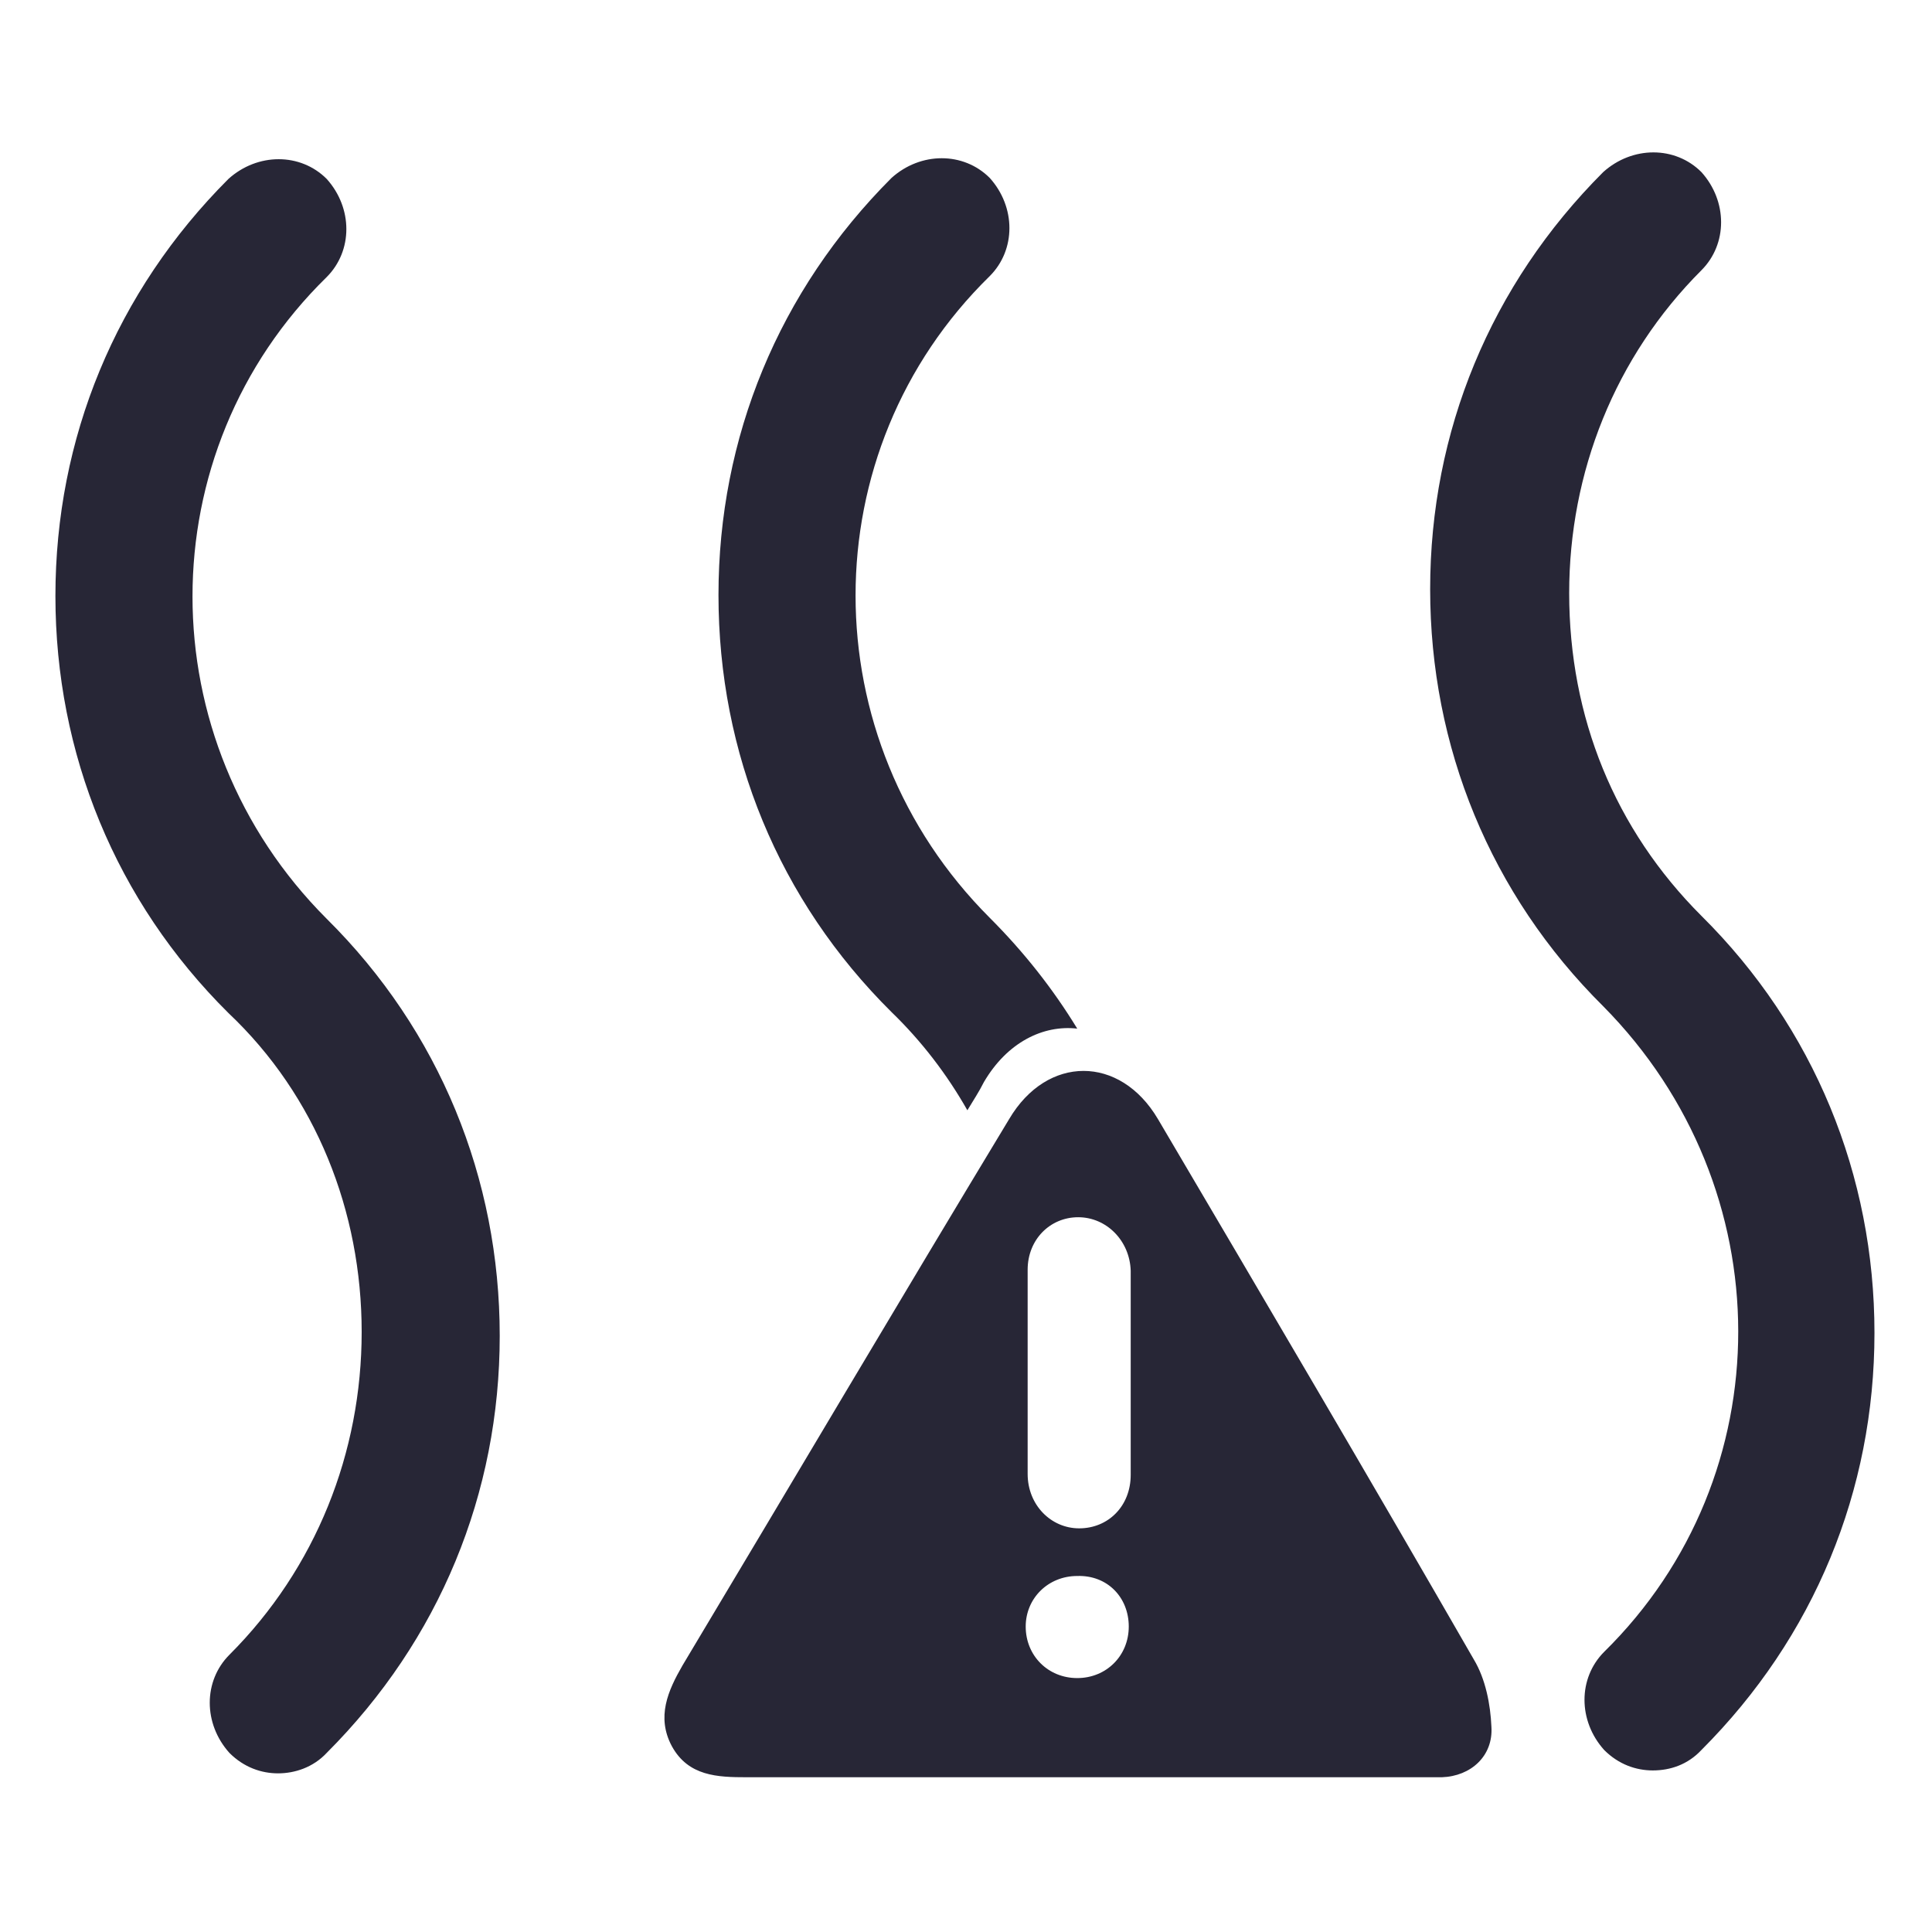 <?xml version="1.0" standalone="no"?><!DOCTYPE svg PUBLIC "-//W3C//DTD SVG 1.1//EN" "http://www.w3.org/Graphics/SVG/1.1/DTD/svg11.dtd"><svg width="200" height="200" viewBox="0 0 200 200" version="1.1" xmlns="http://www.w3.org/2000/svg" xmlns:xlink="http://www.w3.org/1999/xlink"><defs><style type="text/css"><![CDATA[
@font-face {
  font-family: "ifont";
  src: url("//at.alicdn.com/t/font_1442373896_4754455.eot?#iefix") format("embedded-opentype"), url("//at.alicdn.com/t/font_1442373896_4754455.woff") format("woff"), url("//at.alicdn.com/t/font_1442373896_4754455.ttf") format("truetype"), url("//at.alicdn.com/t/font_1442373896_4754455.svg#ifont") format("svg");
}

]]></style></defs><g class="transform-group"><g transform="scale(0.195, 0.195)"><path d="M513.548 589.419c3.097-5.161 6.194-9.806 8.774-14.968 12.387-21.161 31.484-30.452 49.548-28.387-12.903-21.161-28.387-40.774-46.452-58.839-94.968-94.968-94.968-247.742 0-340.645 13.935-13.935 13.935-36.645 0-52.129-13.935-13.935-36.645-13.935-52.129 0C413.419 154.323 381.419 232.258 381.419 315.871c0 84.129 32 162.065 91.871 221.419C489.29 552.774 502.71 570.323 513.548 589.419zM173.419 147.097c13.935-13.935 13.935-36.645 0-52.129-13.935-13.935-36.645-13.935-52.129 0C61.419 154.839 29.419 232.774 29.419 316.387c0 83.613 32 162.065 91.871 221.419 46.452 43.871 70.71 105.29 70.71 169.29 0 64-24.258 125.419-70.194 171.355-13.935 13.935-13.935 36.645 0 52.129 7.742 7.742 17.032 10.839 25.806 10.839s18.581-3.097 25.806-10.839c59.871-59.871 91.871-137.806 91.871-221.419 0-83.613-32-162.065-91.871-221.419C78.452 392.774 78.452 240 173.419 147.097zM903.226 486.194c-45.935-45.935-70.194-105.29-70.194-171.355 0-64 24.258-125.419 70.194-171.355 13.935-13.935 13.935-36.645 0-52.129-13.935-13.935-36.645-13.935-52.129 0-59.871 59.871-91.871 137.806-91.871 221.419 0 83.613 32 162.065 91.871 221.419 95.484 96.516 95.484 249.29 0.516 342.71-13.935 13.935-13.935 36.645 0 52.129 7.742 7.742 17.032 10.839 25.806 10.839 9.29 0 18.581-3.097 25.806-10.839 59.871-59.871 91.871-137.806 91.871-221.419C995.097 624 963.097 545.548 903.226 486.194zM782.452 881.032c-55.226-96-111.484-191.484-167.742-286.968-20.129-34.065-58.839-34.065-78.968 0-58.323 96.516-115.613 193.548-173.419 290.065-7.742 13.419-13.935 27.355-5.677 42.839 8.774 16 24.258 16.516 39.742 16.516l369.032 0c15.484-0.516 27.355-11.355 26.323-26.839C791.226 904.774 788.645 891.355 782.452 881.032zM571.871 890.839c-15.484 0-27.355-11.871-27.355-27.355 0-14.968 11.871-26.839 27.355-26.839 16-0.516 27.355 11.355 27.355 26.839S587.355 890.839 571.871 890.839zM600.258 729.806c0 17.548 0 35.097 0 53.161 0 16.516-11.871 28.387-27.355 28.387-14.968 0-27.355-12.387-27.355-28.903 0-36.129 0-72.258 0-108.387 0-16 11.871-27.871 26.839-27.871 14.968 0 27.355 12.387 27.871 28.387C600.258 692.645 600.258 711.226 600.258 729.806z" fill="#272636"></path></g></g></svg>